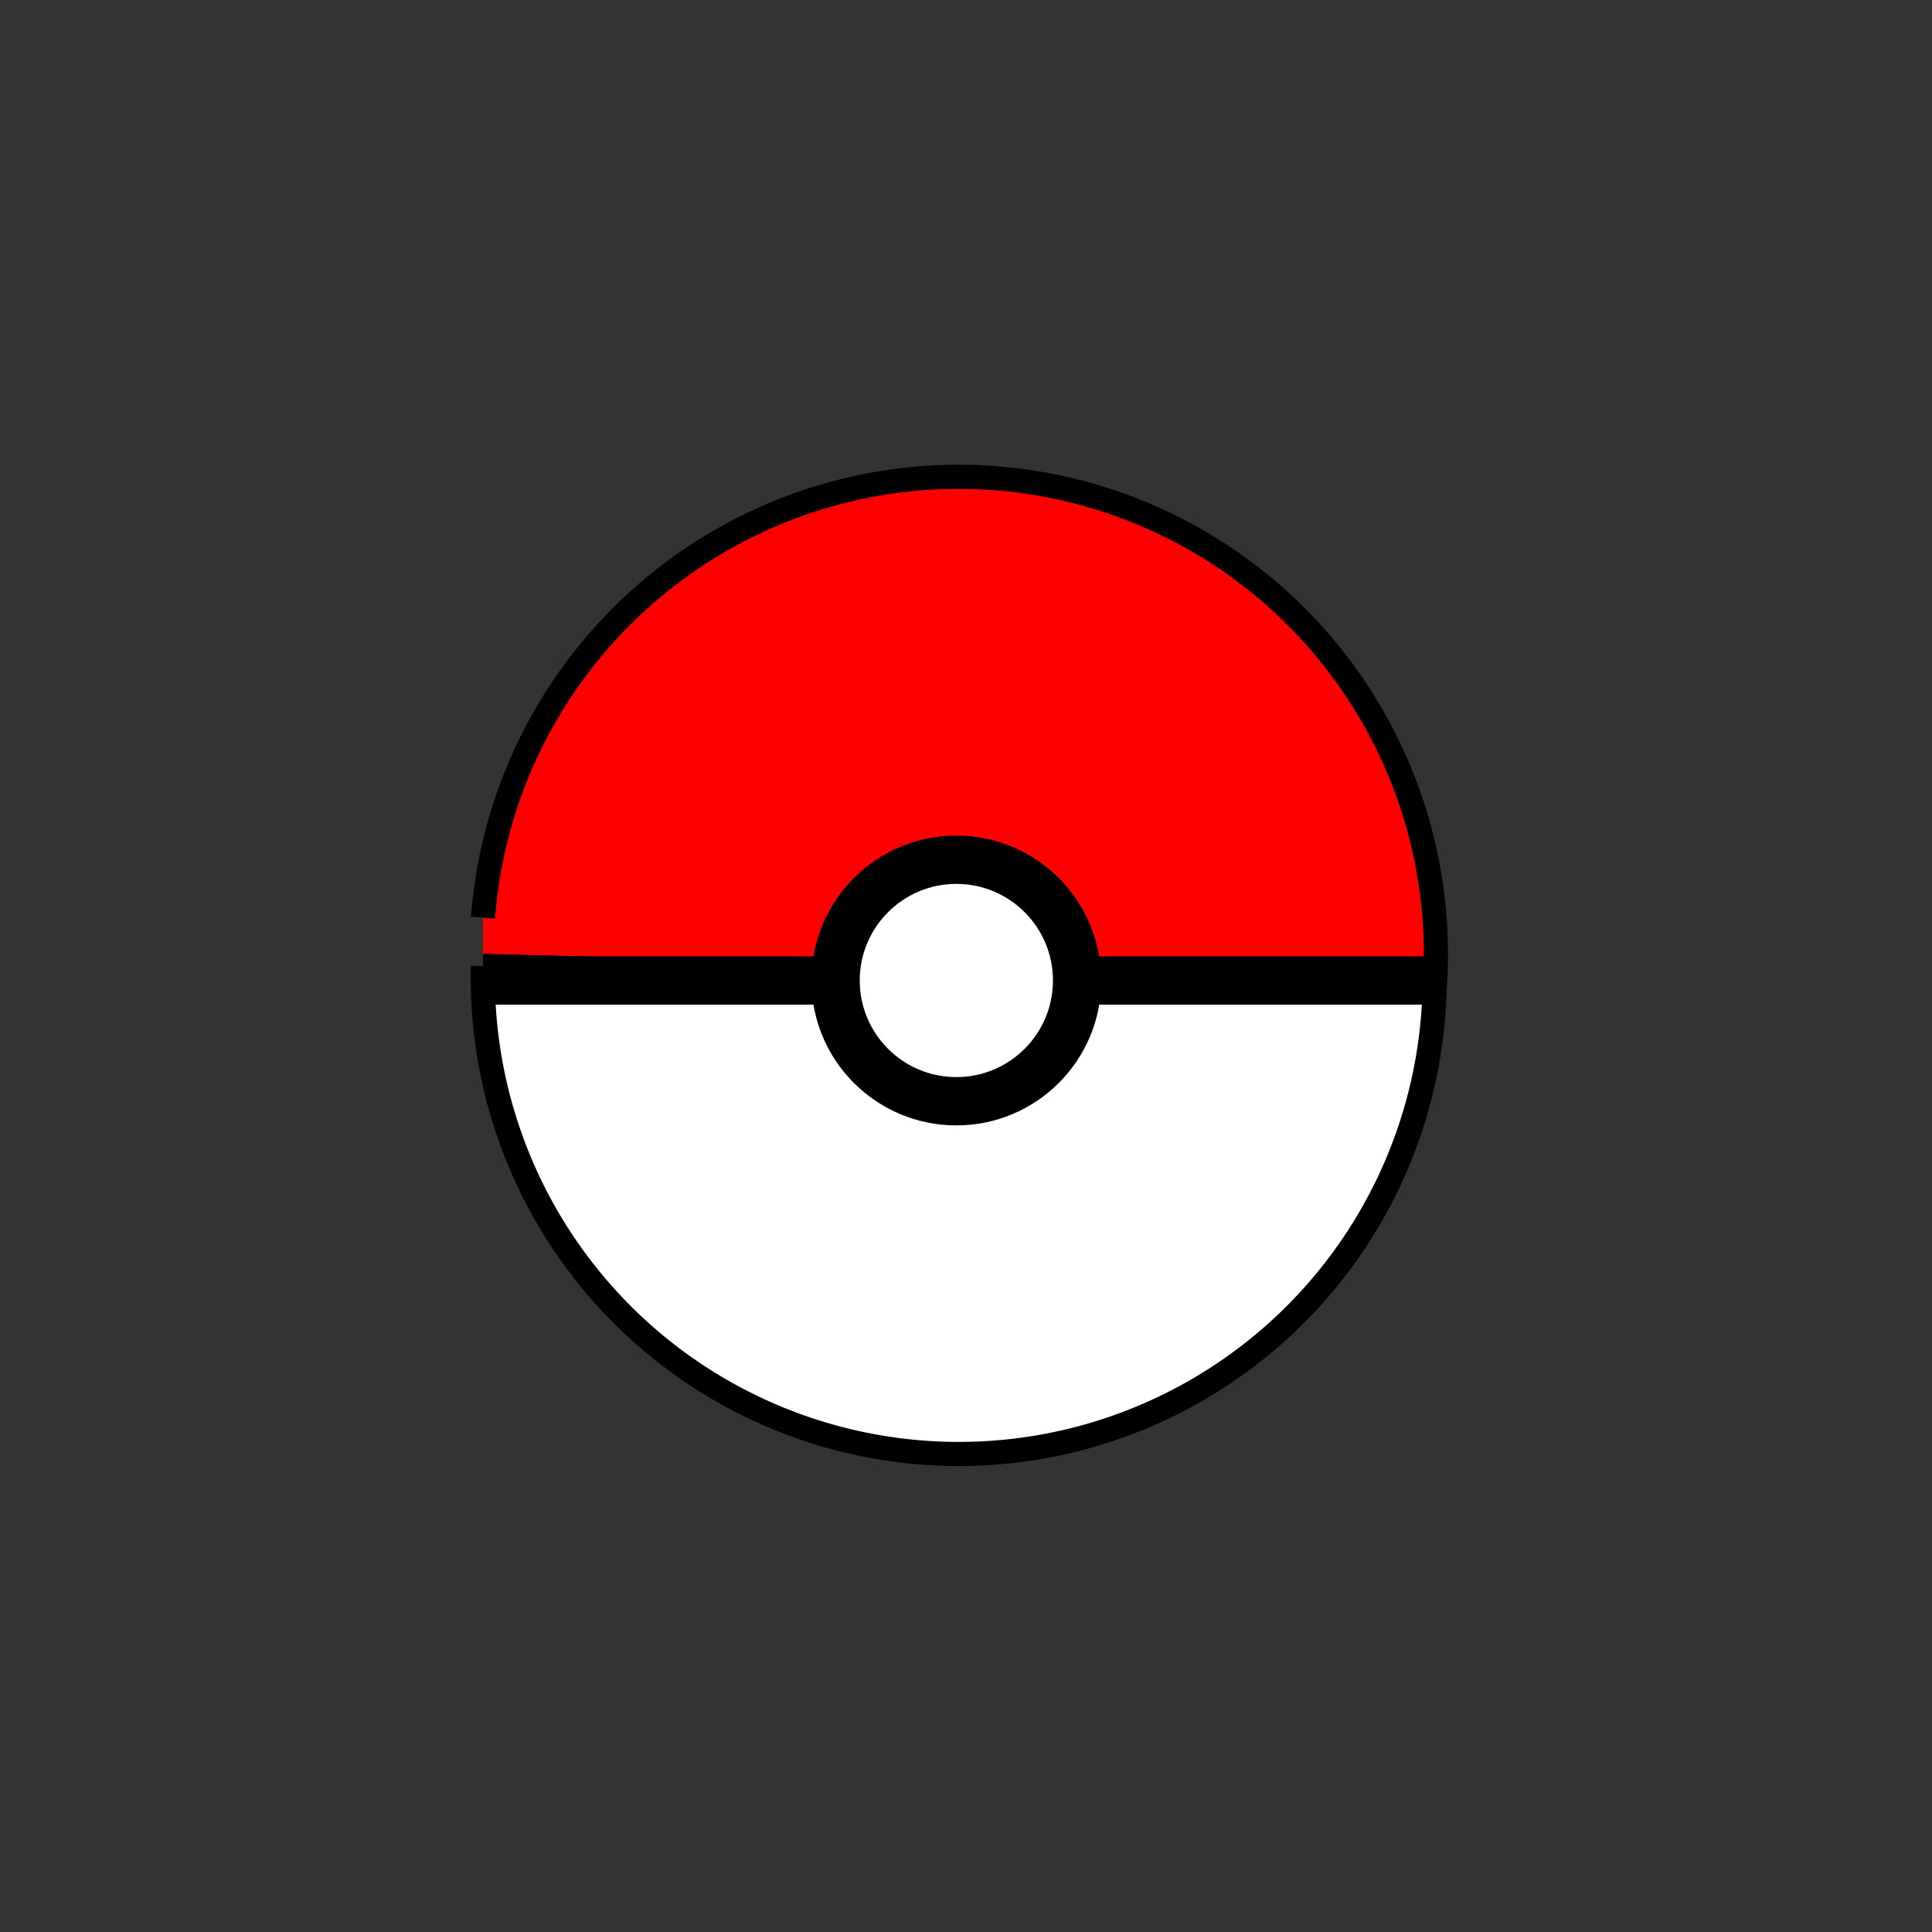 <svg   viewBox="-100 -100 400 400" xmlns="http://www.w3.org/2000/svg">
  <rect x="-100" y="-100" width="400" height="400" fill="#333333" stroke="none"/>
  <path d="M0,90 A50,50 0 1,1 197,105 L0,100" fill="red" stroke="black" stroke-width="5"/>
  <path d="M0,100 L197,105 A50,50 0 1,1 0,100" fill="white" stroke="black" stroke-width="5"/>
  <rect x="0" y="98" width="198" height="10" fill="black"/>
  <circle cx="98" cy="103" r="30" fill="black"/>
  <circle cx="98" cy="103" r="20" fill="white"/>
</svg>
